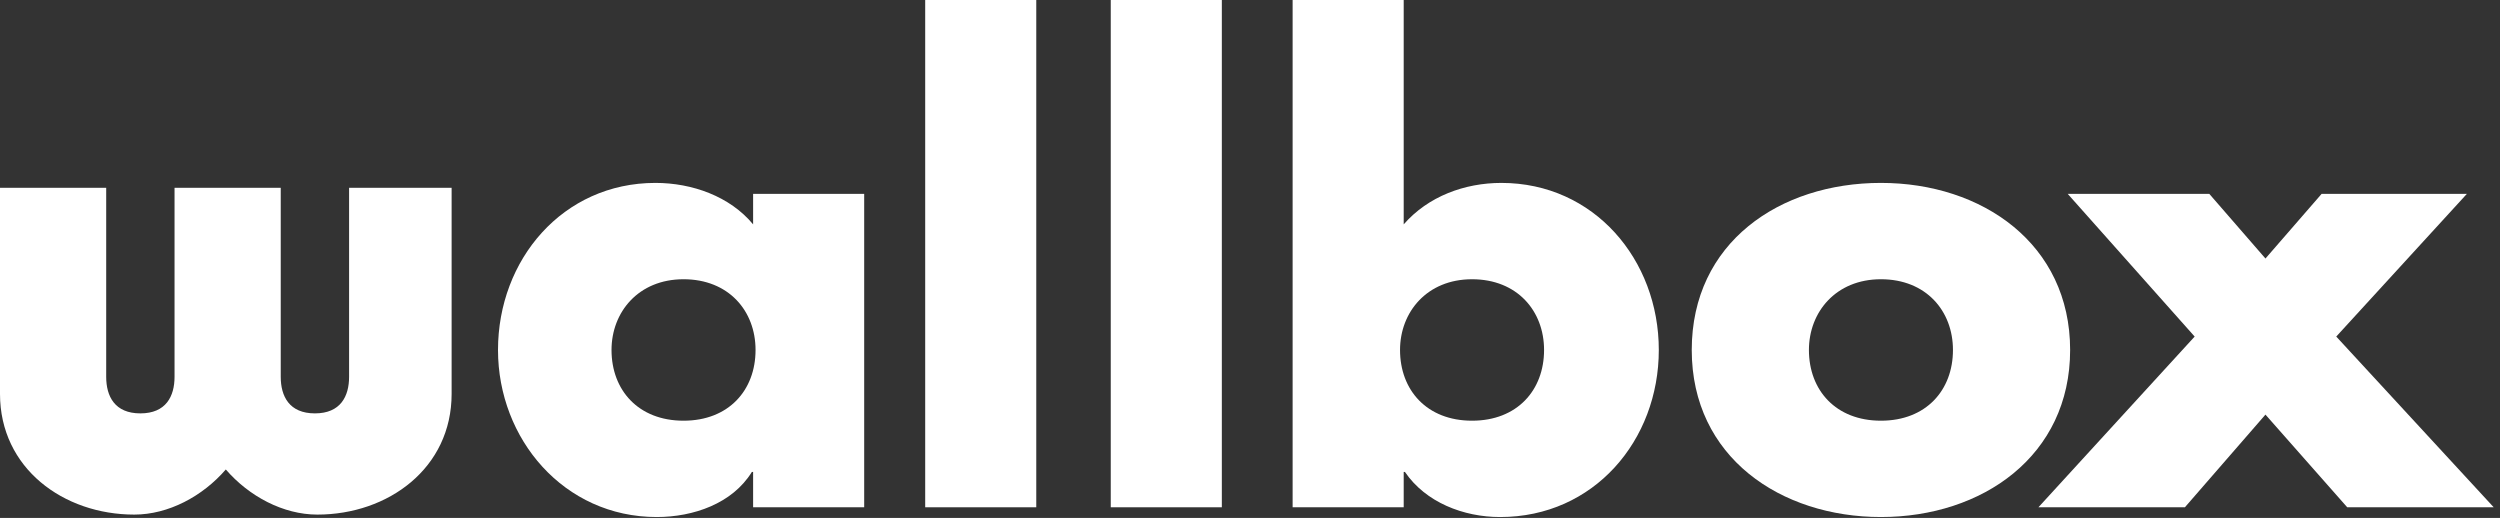 <svg width="362" height="75" viewBox="0 0 362 75" fill="none" xmlns="http://www.w3.org/2000/svg">
<rect x="0" y="0" width="362" height="75" fill="#333333" stroke="none"/>
<path d="M0 27.192H15.377V54.56C15.377 57.386 16.614 59.858 20.325 59.858C24.037 59.858 25.274 57.386 25.274 54.56V27.192H40.651V54.56C40.651 57.386 41.888 59.858 45.6 59.858C49.311 59.858 50.548 57.386 50.548 54.56V27.192H65.395V57.032C65.395 67.803 56.204 74.513 45.953 74.513C41.004 74.513 36.056 71.865 32.697 67.98C29.339 71.865 24.39 74.513 19.442 74.513C9.191 74.513 0 67.803 0 57.032V27.192Z" fill="white"/>
<path d="M88.548 50.676C88.548 56.503 92.437 60.917 98.976 60.917C105.516 60.917 109.404 56.503 109.404 50.676C109.404 45.025 105.516 40.434 98.976 40.434C92.437 40.434 88.548 45.202 88.548 50.676ZM125.134 73.454H109.051V68.333H108.874C106.046 72.924 100.39 74.866 95.088 74.866C81.655 74.866 72.111 63.565 72.111 50.676C72.111 37.609 81.479 26.485 94.911 26.485C100.213 26.485 105.692 28.428 109.051 32.489V28.075H125.134V73.454Z" fill="white"/>
<path d="M150.052 0H133.969V73.454H150.052V0Z" fill="white"/>
<path d="M176.921 0H160.838V73.454H176.921V0Z" fill="white"/>
<path d="M202.725 50.676C202.725 56.503 206.614 60.917 213.153 60.917C219.692 60.917 223.581 56.503 223.581 50.676C223.581 45.026 219.692 40.435 213.153 40.435C206.614 40.435 202.725 45.202 202.725 50.676ZM187.172 0H203.255V32.489C206.79 28.428 212.093 26.486 217.395 26.486C230.827 26.486 240.195 37.61 240.195 50.676C240.195 63.742 230.827 74.867 217.218 74.867C211.916 74.867 206.437 72.748 203.432 68.333H203.255V73.454H187.172V0Z" fill="white"/>
<path d="M261.932 50.676C261.932 56.503 265.82 60.917 272.36 60.917C278.899 60.917 282.788 56.503 282.788 50.676C282.788 45.025 278.899 40.434 272.36 40.434C265.82 40.434 261.932 45.202 261.932 50.676ZM299.755 50.676C299.755 66.037 287.03 74.866 272.36 74.866C257.867 74.866 244.965 66.214 244.965 50.676C244.965 35.137 257.69 26.485 272.36 26.485C287.03 26.485 299.755 35.314 299.755 50.676Z" fill="white"/>
<path d="M299.406 28.075H319.908L328.038 37.434L336.168 28.075H357.201L338.289 48.734L361.089 73.454H339.88L328.038 60.035L316.373 73.454H295.164L317.787 48.734L299.406 28.075Z" fill="white"/>
</svg>
